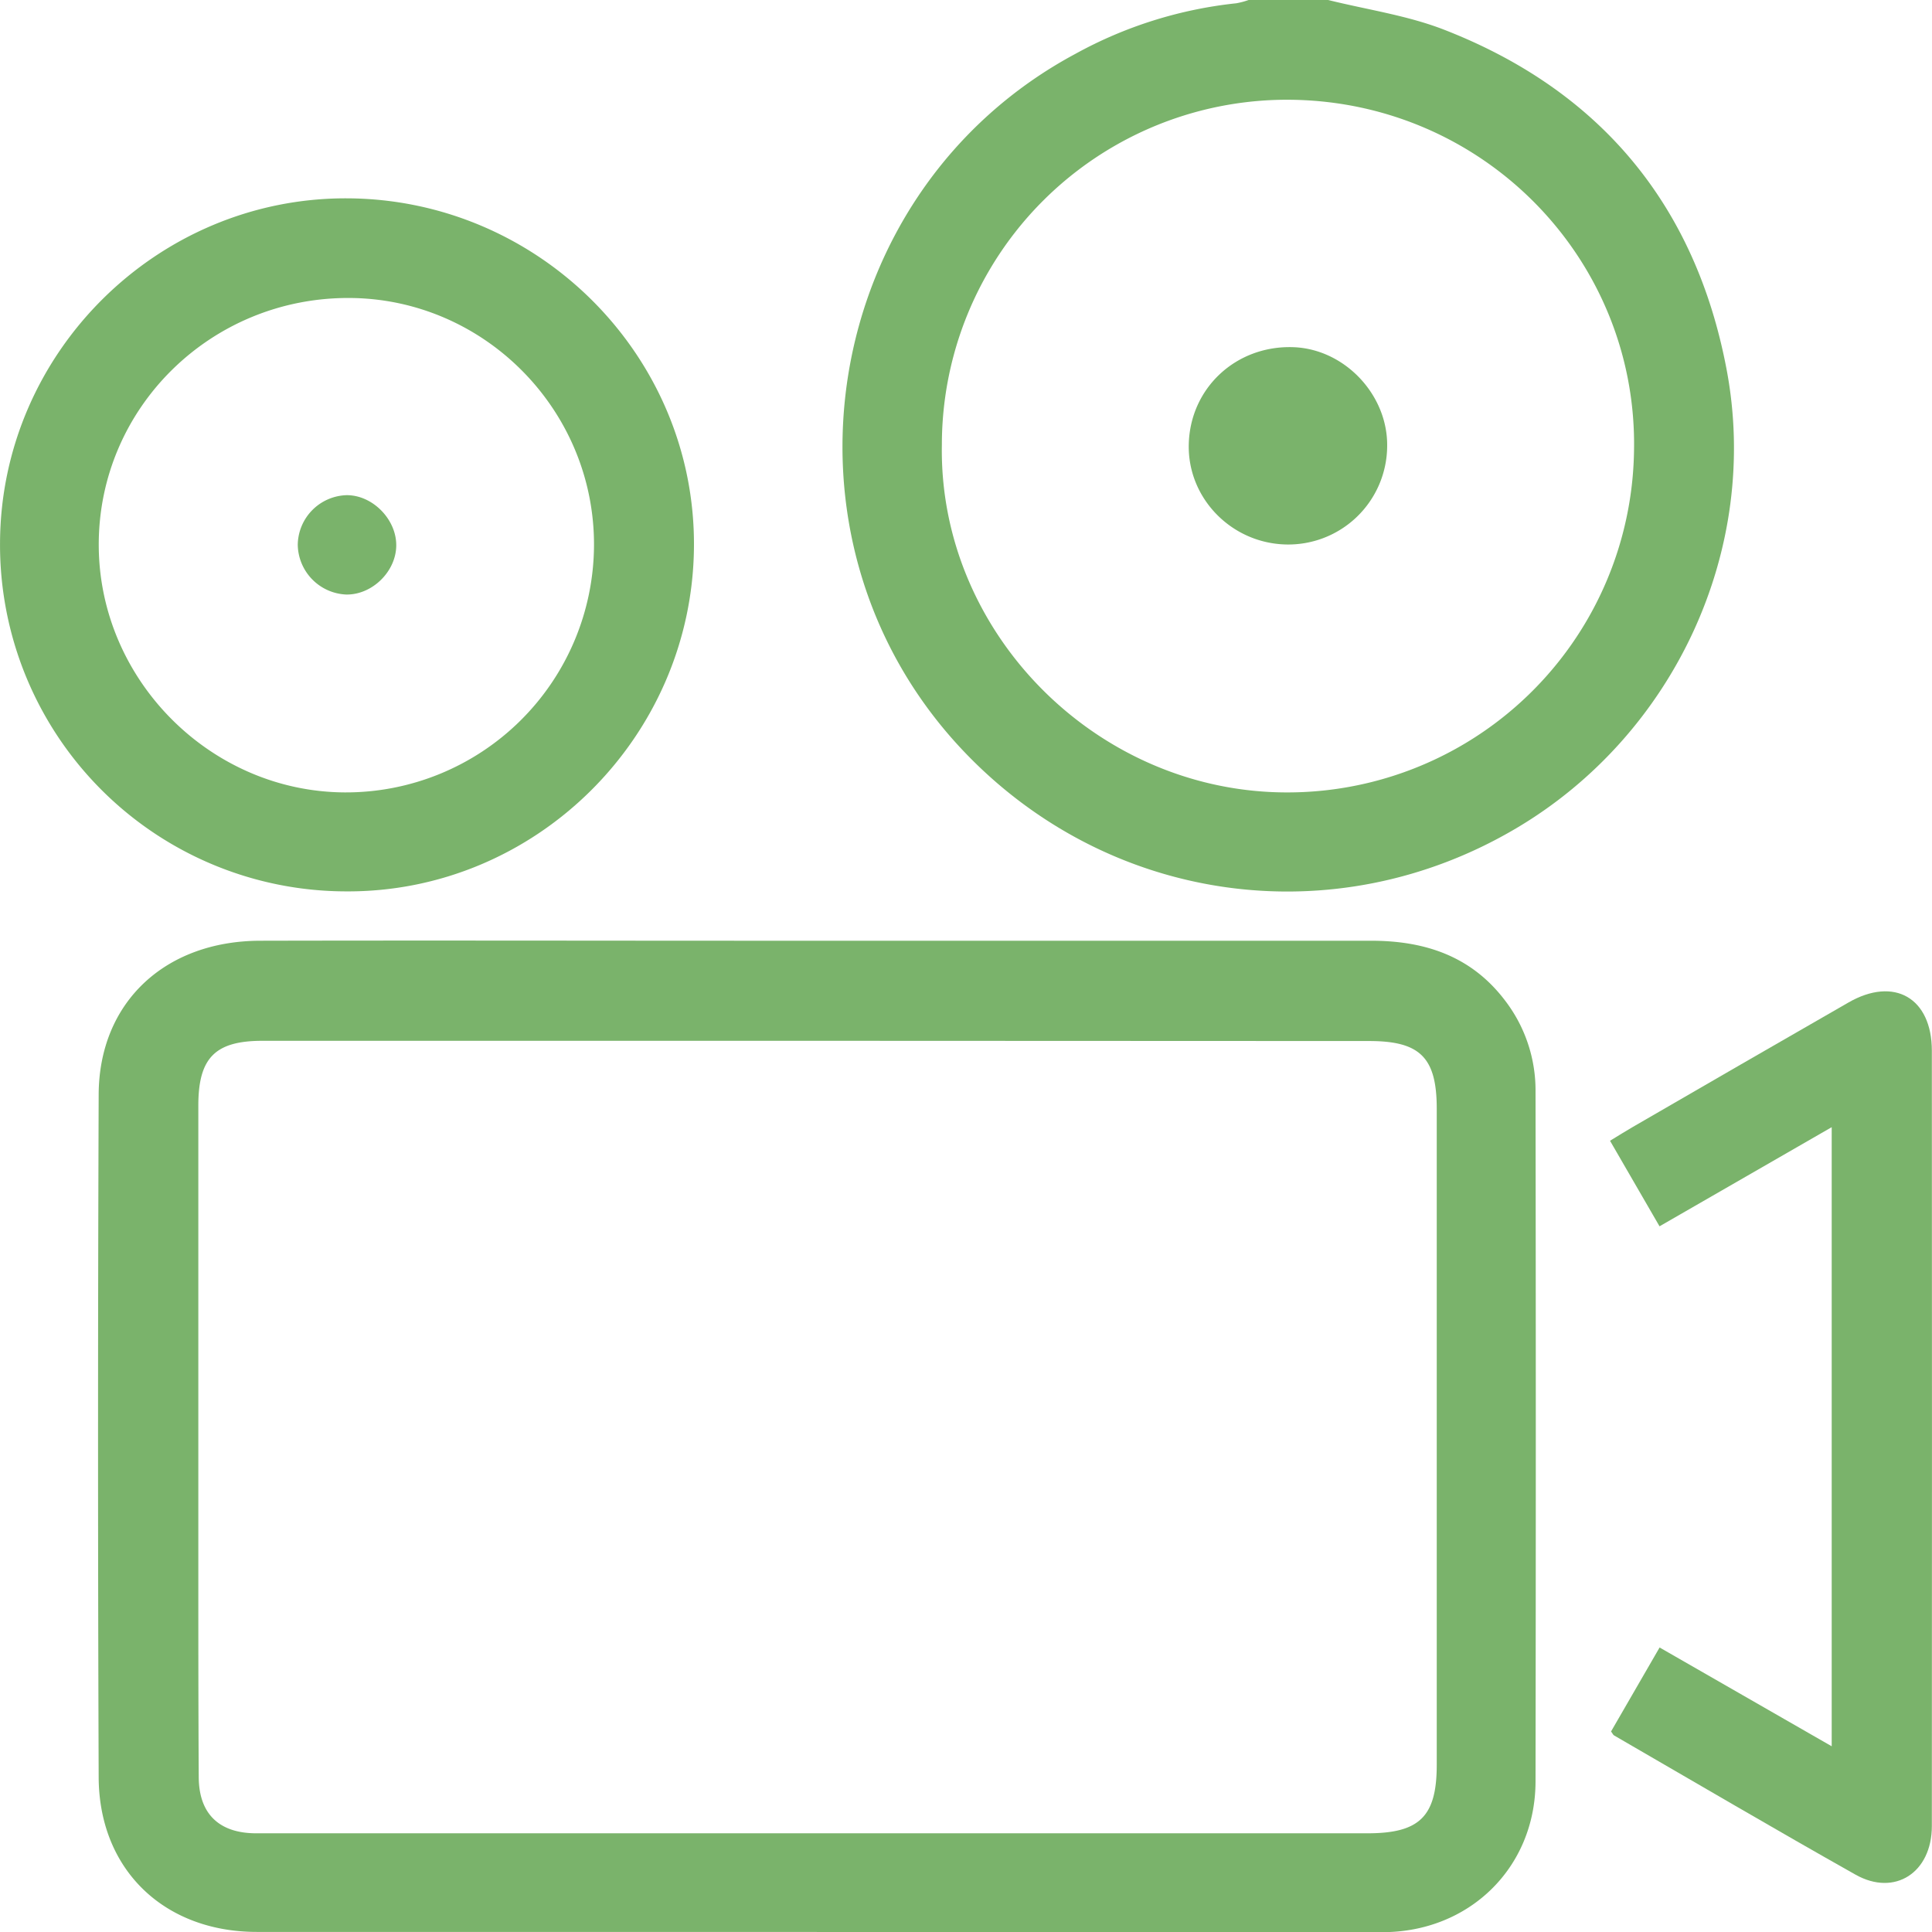 <svg id="Слой_1" data-name="Слой 1" xmlns="http://www.w3.org/2000/svg" viewBox="0 0 512.01 512.02">
  <defs>
    <style>
      .cls-1 {
        fill: #7ab36b;
      }
    </style>
  </defs>
  <path class="cls-1" d="M393.5,160.5c10.27,2.56,20.95,4.07,30.74,7.88,41.4,16.12,66.6,46.5,74.84,90,9.05,47.76-13.91,96.83-55.66,121.57-48.3,28.63-108.51,20.08-147-20.87-52.62-56-37.6-148.08,30.18-184.36a112.87,112.87,0,0,1,42.54-13.35,20.15,20.15,0,0,0,3.32-.89ZM291.12,278.36c-.86,49.24,40.14,91.26,89.91,92.13A91.87,91.87,0,0,0,474.55,280c1-50.49-39.5-92.45-90.92-93.06A91.47,91.47,0,0,0,291.12,278.36Z" transform="translate(-41.51 -160.5)"/>
  <path class="cls-1" d="M258,672.49H109.59c-24.56,0-41.84-16.47-41.93-41q-.33-90.45,0-180.92c.09-24.37,17.52-40.7,42.8-40.76,44.81-.1,89.63,0,134.44,0H404.86c14.17,0,26.5,4,35.47,15.79a39.08,39.08,0,0,1,8.12,24.14q.14,91.45,0,182.92c-.06,22.87-17.63,39.88-40.5,39.89q-75,0-149.93,0Zm.48-236.16H111.07c-12.54,0-17,4.5-17,17.18q0,61,0,122c0,18.66,0,37.32.11,56,.06,9.61,5.31,14.71,14.87,14.84,1.67,0,3.34,0,5,0h289.9c13.77,0,18.31-4.46,18.32-18.08q0-87,0-173.94c0-13.52-4.36-17.93-17.84-17.94Z" transform="translate(-41.51 -160.5)"/>
  <path class="cls-1" d="M133.48,213.06c50.89.2,92.32,41.79,91.94,92.31s-42,91.73-92.35,91.36a91.82,91.82,0,0,1-91.55-92.52C41.8,253.93,83.23,212.87,133.48,213.06Zm65.45,92.07c.18-35.87-28.94-65.43-64.71-65.66-36.77-.23-66.6,29.11-66.54,65.47.06,35.67,29.52,65.33,65.12,65.56A65.78,65.78,0,0,0,198.93,305.13Z" transform="translate(-41.51 -160.5)"/>
  <path class="cls-1" d="M468.46,619.37c4.15-7.19,8.38-14.49,12.87-22.26l45.61,26.18V459.22l-45.63,26.27c-4.35-7.53-8.63-14.92-13.12-22.67,2.17-1.32,4.12-2.55,6.11-3.7,19-11,38-22,57.06-32.93,12.16-7,22.11-1.21,22.12,12.75q.06,102.75,0,205.49c0,12.32-9.81,18.75-20.23,12.88-21.45-12.08-42.69-24.57-64-36.9C469,620.26,468.89,619.92,468.46,619.37Z" transform="translate(-41.51 -160.5)"/>
  <path class="cls-1" d="M382.13,304.79c-14.39-.43-25.88-12.32-25.58-26.45.31-15,12.55-26.38,27.76-25.83,13.57.5,25,12.62,24.82,26.23A26.21,26.21,0,0,1,382.13,304.79Z" transform="translate(-41.51 -160.5)"/>
  <path class="cls-1" d="M120.42,304.86a13.34,13.34,0,0,1,12.91-13.13c6.93-.07,13.34,6.47,13.19,13.49-.14,6.85-6.44,12.95-13.26,12.84A13.42,13.42,0,0,1,120.42,304.86Z" transform="translate(-41.51 -160.5)"/>
</svg>
